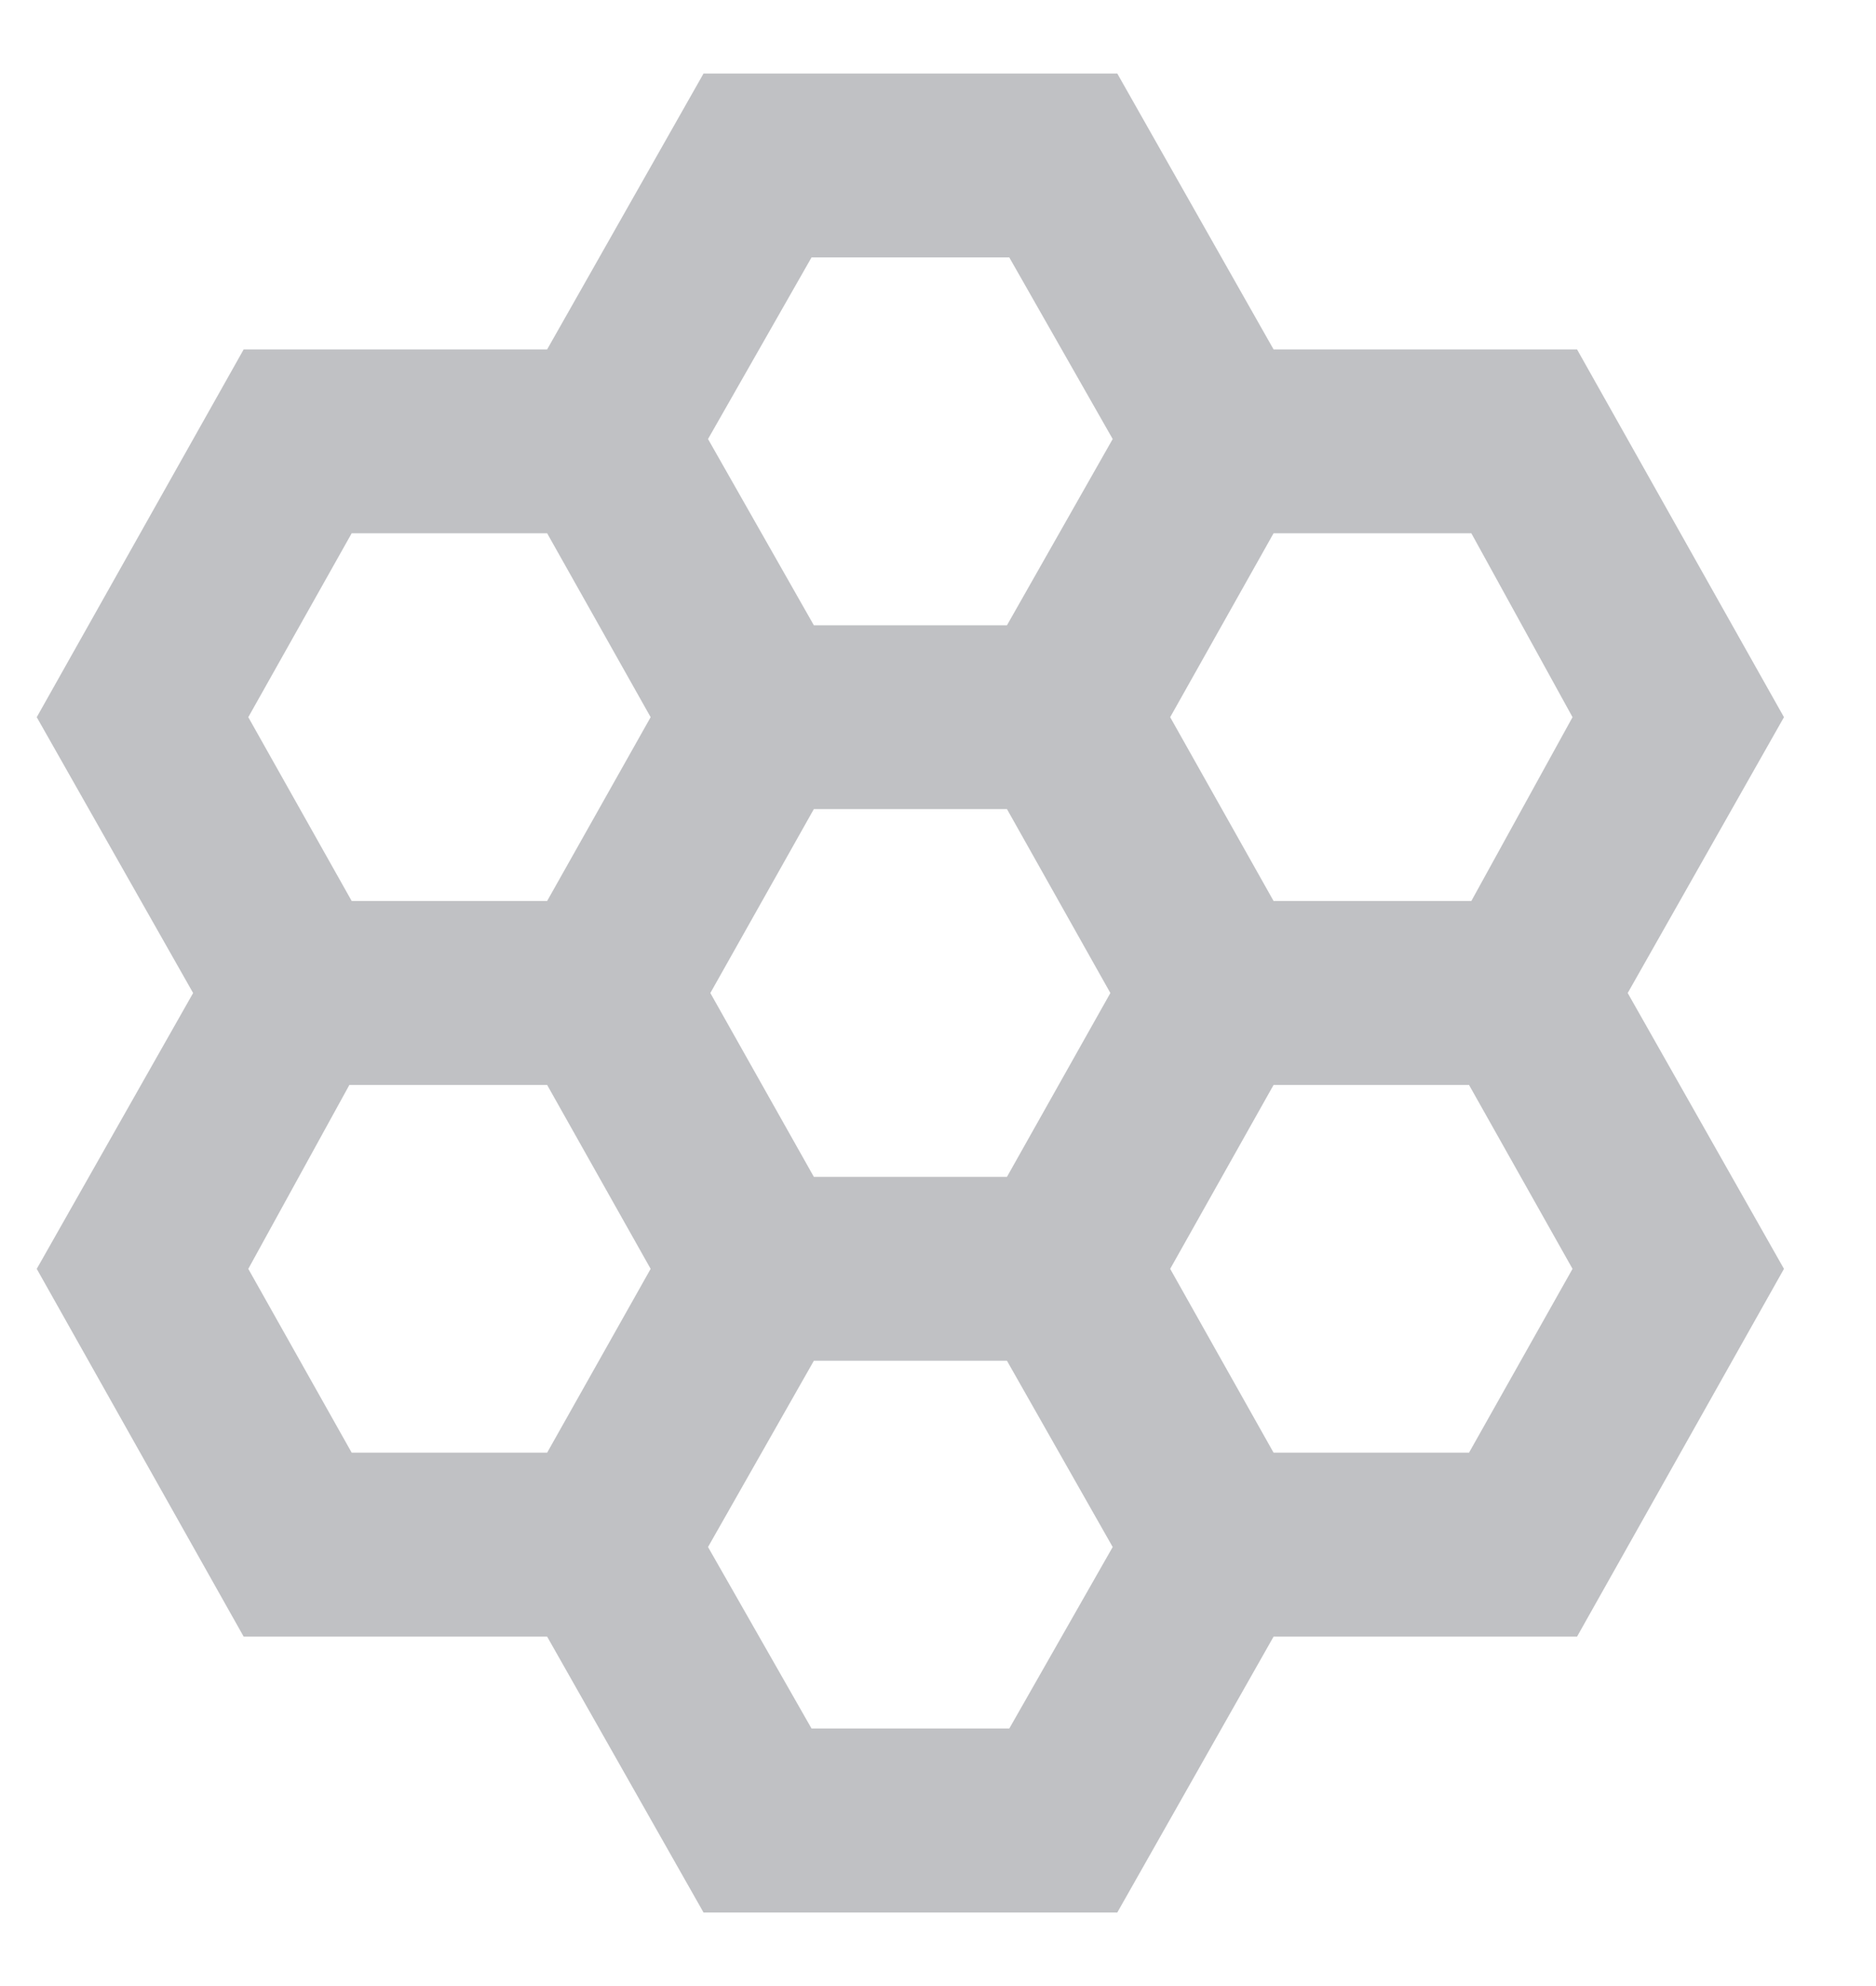<svg width="17" height="18" viewBox="0 0 17 18" fill="none" xmlns="http://www.w3.org/2000/svg">
<path d="M6.375 17.333L4.958 14.833H2.208L0.333 11.5L1.75 9L0.333 6.5L2.208 3.167H4.958L6.375 0.667H10.125L11.541 3.167H14.291L16.166 6.5L14.75 9L16.166 11.5L14.291 14.833H11.541L10.125 17.333H6.375ZM11.541 8.166H13.333L14.25 6.5L13.333 4.833H11.541L10.604 6.5L11.541 8.166ZM7.375 10.666H9.125L10.062 9L9.125 7.333H7.375L6.437 9L7.375 10.666ZM7.375 5.667H9.125L10.083 3.979L9.146 2.333H7.354L6.416 3.979L7.375 5.667ZM3.187 8.166H4.958L5.896 6.5L4.958 4.833H3.187L2.25 6.5L3.187 8.166ZM3.187 13.166H4.958L5.896 11.5L4.958 9.833H3.166L2.25 11.5L3.187 13.166ZM7.354 15.666H9.146L10.083 14.021L9.125 12.333H7.375L6.416 14.021L7.354 15.666ZM11.541 13.166H13.312L14.25 11.5L13.312 9.833H11.541L10.604 11.5L11.541 13.166Z" fill="#C0C1C4"/>
</svg>
